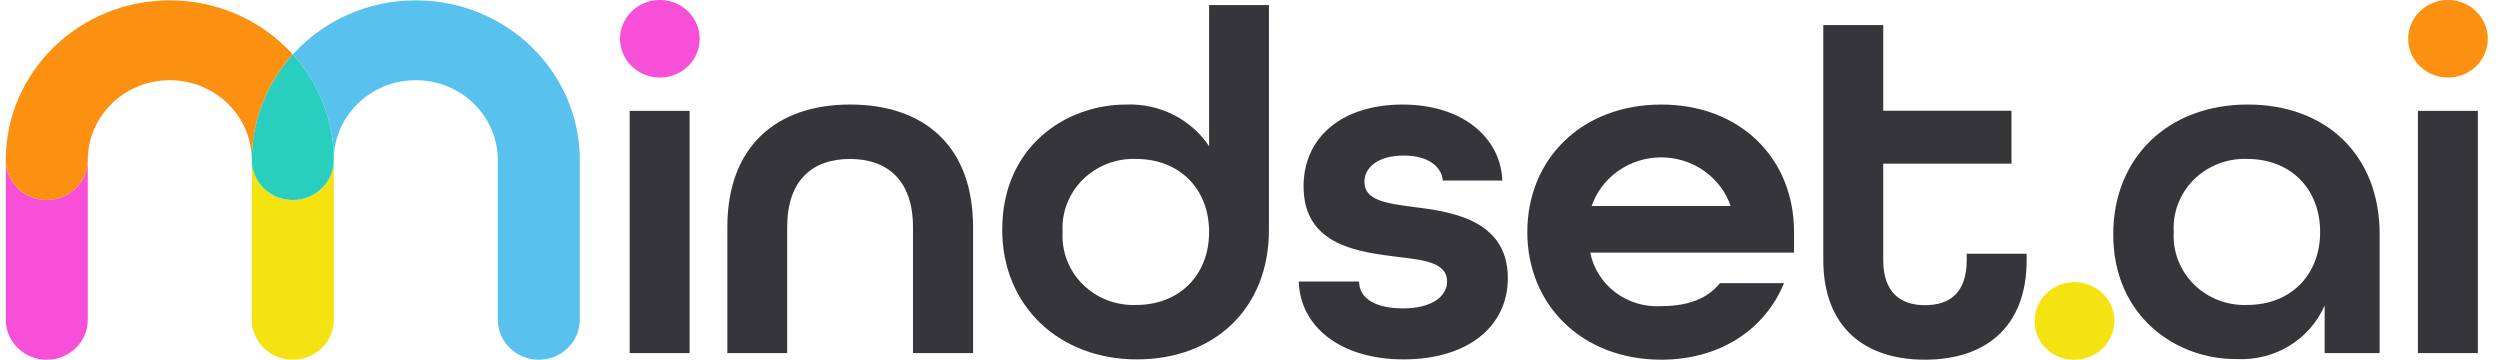 <svg width="139" height="20" viewBox="0 0 139 20" fill="none" xmlns="http://www.w3.org/2000/svg">
<g clip-path="url(#clip0_6004_101)">
<path d="M34.478 2.269C34.462 1.977 34.508 1.685 34.611 1.41C34.714 1.135 34.875 0.884 35.083 0.672C35.289 0.459 35.538 0.29 35.815 0.175C36.091 0.059 36.388 -0.001 36.688 -0.001C36.989 -0.001 37.286 0.059 37.562 0.175C37.838 0.29 38.088 0.459 38.294 0.672C38.501 0.884 38.662 1.135 38.766 1.41C38.87 1.684 38.915 1.977 38.899 2.269C38.869 2.821 38.624 3.34 38.212 3.72C37.8 4.1 37.255 4.312 36.688 4.312C36.121 4.312 35.576 4.101 35.165 3.72C34.754 3.34 34.508 2.821 34.478 2.269Z" fill="#F74FD7"/>
<path d="M38.343 6.164H35.01V19.63H38.343V6.164Z" fill="#36353A"/>
<path d="M40.44 12.626C40.44 8.13 43.179 5.812 47.264 5.812C51.35 5.812 54.102 8.087 54.102 12.626V19.63H50.762V12.626C50.762 10.059 49.368 8.838 47.264 8.838C45.161 8.838 43.767 10.03 43.767 12.626V19.63H40.44V12.626H40.44Z" fill="#36353A"/>
<path d="M55.724 12.763C55.724 8.153 59.252 5.813 62.609 5.813C63.519 5.776 64.423 5.969 65.232 6.376C66.042 6.782 66.729 7.386 67.226 8.129V0.28H70.553V12.787C70.553 17.146 67.531 19.982 63.214 19.982C58.897 19.982 55.723 17.022 55.723 12.764L55.724 12.763ZM67.227 12.9C67.227 10.517 65.6 8.838 63.166 8.838C62.617 8.818 62.07 8.91 61.559 9.108C61.048 9.306 60.586 9.606 60.2 9.989C59.816 10.371 59.518 10.828 59.325 11.329C59.132 11.83 59.048 12.365 59.081 12.9C59.049 13.434 59.132 13.968 59.325 14.47C59.518 14.971 59.815 15.427 60.2 15.809C60.586 16.191 61.048 16.491 61.559 16.688C62.07 16.886 62.616 16.977 63.165 16.956C65.599 16.956 67.226 15.27 67.226 12.9H67.227Z" fill="#36353A"/>
<path d="M72.209 15.652H75.566C75.566 16.551 76.404 17.146 78.013 17.146C79.621 17.146 80.458 16.468 80.458 15.652C80.458 14.615 79.235 14.46 77.743 14.288C75.615 14.014 72.478 13.693 72.478 10.364C72.478 7.612 74.637 5.813 77.982 5.813C81.327 5.813 83.443 7.666 83.529 10.036H80.221C80.142 9.22 79.359 8.648 78.044 8.648C76.588 8.648 75.861 9.326 75.861 10.119C75.861 11.155 77.114 11.31 78.601 11.507C80.435 11.752 83.836 12.102 83.836 15.461C83.836 18.183 81.567 19.982 78.044 19.982C74.521 19.982 72.29 18.159 72.21 15.652L72.209 15.652Z" fill="#36353A"/>
<path d="M84.919 12.9C84.919 8.809 87.976 5.813 92.362 5.813C96.747 5.813 99.749 8.791 99.749 12.9V14.044H88.416C88.592 14.921 89.087 15.707 89.813 16.256C90.538 16.804 91.444 17.076 92.361 17.021C93.847 17.021 94.936 16.61 95.632 15.741H99.192C98.134 18.32 95.632 19.999 92.361 19.999C87.994 19.999 84.918 16.986 84.918 12.9H84.919ZM96.226 11.453C95.953 10.665 95.433 9.981 94.739 9.496C94.046 9.01 93.214 8.75 92.361 8.75C91.507 8.75 90.675 9.011 89.982 9.496C89.288 9.981 88.769 10.665 88.496 11.453H96.226Z" fill="#36353A"/>
<path d="M101.375 14.448V1.393H104.708V6.158H111.838V9.1H104.708V14.46C104.708 16.247 105.656 16.968 107.025 16.968C108.395 16.968 109.349 16.289 109.349 14.46V14.109H112.682V14.46C112.682 18.213 110.364 19.999 107.025 19.999C103.687 19.999 101.375 18.212 101.375 14.448Z" fill="#36353A"/>
<path d="M113.13 17.831C113.132 17.405 113.264 16.99 113.508 16.637C113.753 16.284 114.1 16.009 114.505 15.848C114.909 15.687 115.354 15.646 115.783 15.73C116.212 15.815 116.605 16.021 116.913 16.323C117.222 16.625 117.432 17.009 117.516 17.427C117.6 17.845 117.555 18.278 117.387 18.671C117.219 19.064 116.936 19.4 116.572 19.637C116.208 19.873 115.78 19.999 115.343 19.999C115.05 20.005 114.758 19.953 114.486 19.846C114.214 19.739 113.967 19.579 113.76 19.377C113.554 19.174 113.391 18.932 113.282 18.666C113.174 18.401 113.122 18.117 113.13 17.831Z" fill="#F4E311"/>
<path d="M117.496 13.031C117.496 8.755 120.554 5.812 124.969 5.812C129.385 5.812 132.308 8.672 132.308 13.007V19.63H129.25V16.985C128.848 17.911 128.163 18.694 127.287 19.227C126.412 19.76 125.389 20.017 124.357 19.963C121.025 19.998 117.496 17.617 117.496 13.031ZM128.999 12.9C128.999 10.517 127.379 8.837 124.945 8.837C124.395 8.816 123.848 8.908 123.337 9.106C122.826 9.304 122.363 9.603 121.978 9.986C121.593 10.369 121.295 10.826 121.103 11.328C120.91 11.829 120.827 12.365 120.861 12.9C120.828 13.434 120.911 13.968 121.104 14.47C121.297 14.971 121.595 15.427 121.98 15.809C122.365 16.191 122.827 16.491 123.339 16.688C123.849 16.885 124.396 16.977 124.945 16.955C127.379 16.955 128.999 15.27 128.999 12.9Z" fill="#36353A"/>
<path d="M133.897 2.269C133.882 1.977 133.927 1.685 134.031 1.41C134.135 1.135 134.295 0.884 134.502 0.672C134.709 0.459 134.958 0.29 135.234 0.175C135.511 0.059 135.808 -0.001 136.108 -0.001C136.409 -0.001 136.706 0.059 136.983 0.175C137.259 0.29 137.507 0.459 137.715 0.672C137.922 0.884 138.081 1.135 138.186 1.41C138.291 1.684 138.336 1.977 138.32 2.269C138.29 2.821 138.045 3.34 137.633 3.72C137.222 4.1 136.676 4.312 136.109 4.312C135.542 4.312 134.997 4.101 134.585 3.72C134.174 3.34 133.928 2.821 133.898 2.269H133.897Z" fill="#FC9010"/>
<path d="M137.769 6.164H134.436V19.63H137.769V6.164Z" fill="#36353A"/>
<path d="M2.602 11.12C1.343 11.12 0.322 10.126 0.322 8.9V17.78C0.322 19.006 1.343 20 2.602 20C3.86 20 4.881 19.006 4.881 17.78V8.9C4.881 10.126 3.86 11.119 2.602 11.119V11.12Z" fill="#F74FD7"/>
<path d="M16.279 11.12C15.021 11.12 14 10.126 14 8.9V17.78C14 19.006 15.021 20 16.279 20C17.538 20 18.559 19.006 18.559 17.78V8.9C18.559 10.126 17.538 11.119 16.279 11.119V11.12Z" fill="#F4E311"/>
<path d="M23.118 0.02C20.395 0.02 17.95 1.183 16.279 3.027C17.698 4.592 18.559 6.648 18.559 8.9C18.559 6.447 20.6 4.459 23.118 4.459C25.637 4.459 27.678 6.447 27.678 8.9V17.78C27.678 19.005 28.698 19.999 29.957 19.999C31.216 19.999 32.236 19.005 32.236 17.78V8.9C32.236 3.995 28.154 0.02 23.118 0.02Z" fill="#59C1ED"/>
<path d="M16.279 3.027C14.861 4.593 14 6.648 14 8.9C14 10.126 15.021 11.12 16.279 11.12C17.538 11.12 18.559 10.126 18.559 8.9C18.559 6.648 17.697 4.593 16.279 3.027Z" fill="#28CEBE"/>
<path d="M9.441 0.02C4.405 0.02 0.322 3.995 0.322 8.9C0.322 10.126 1.343 11.119 2.602 11.119C3.86 11.119 4.881 10.126 4.881 8.9C4.881 6.447 6.922 4.459 9.441 4.459C11.959 4.459 14 6.447 14 8.9C14 6.648 14.862 4.592 16.279 3.027C14.609 1.184 12.164 0.02 9.441 0.02Z" fill="#FC9010"/>
</g>
<defs>
<clipPath id="clip0_6004_101">
<rect width="138" height="20" fill="white" transform="translate(0.322)"/>
</clipPath>
</defs>
</svg>
